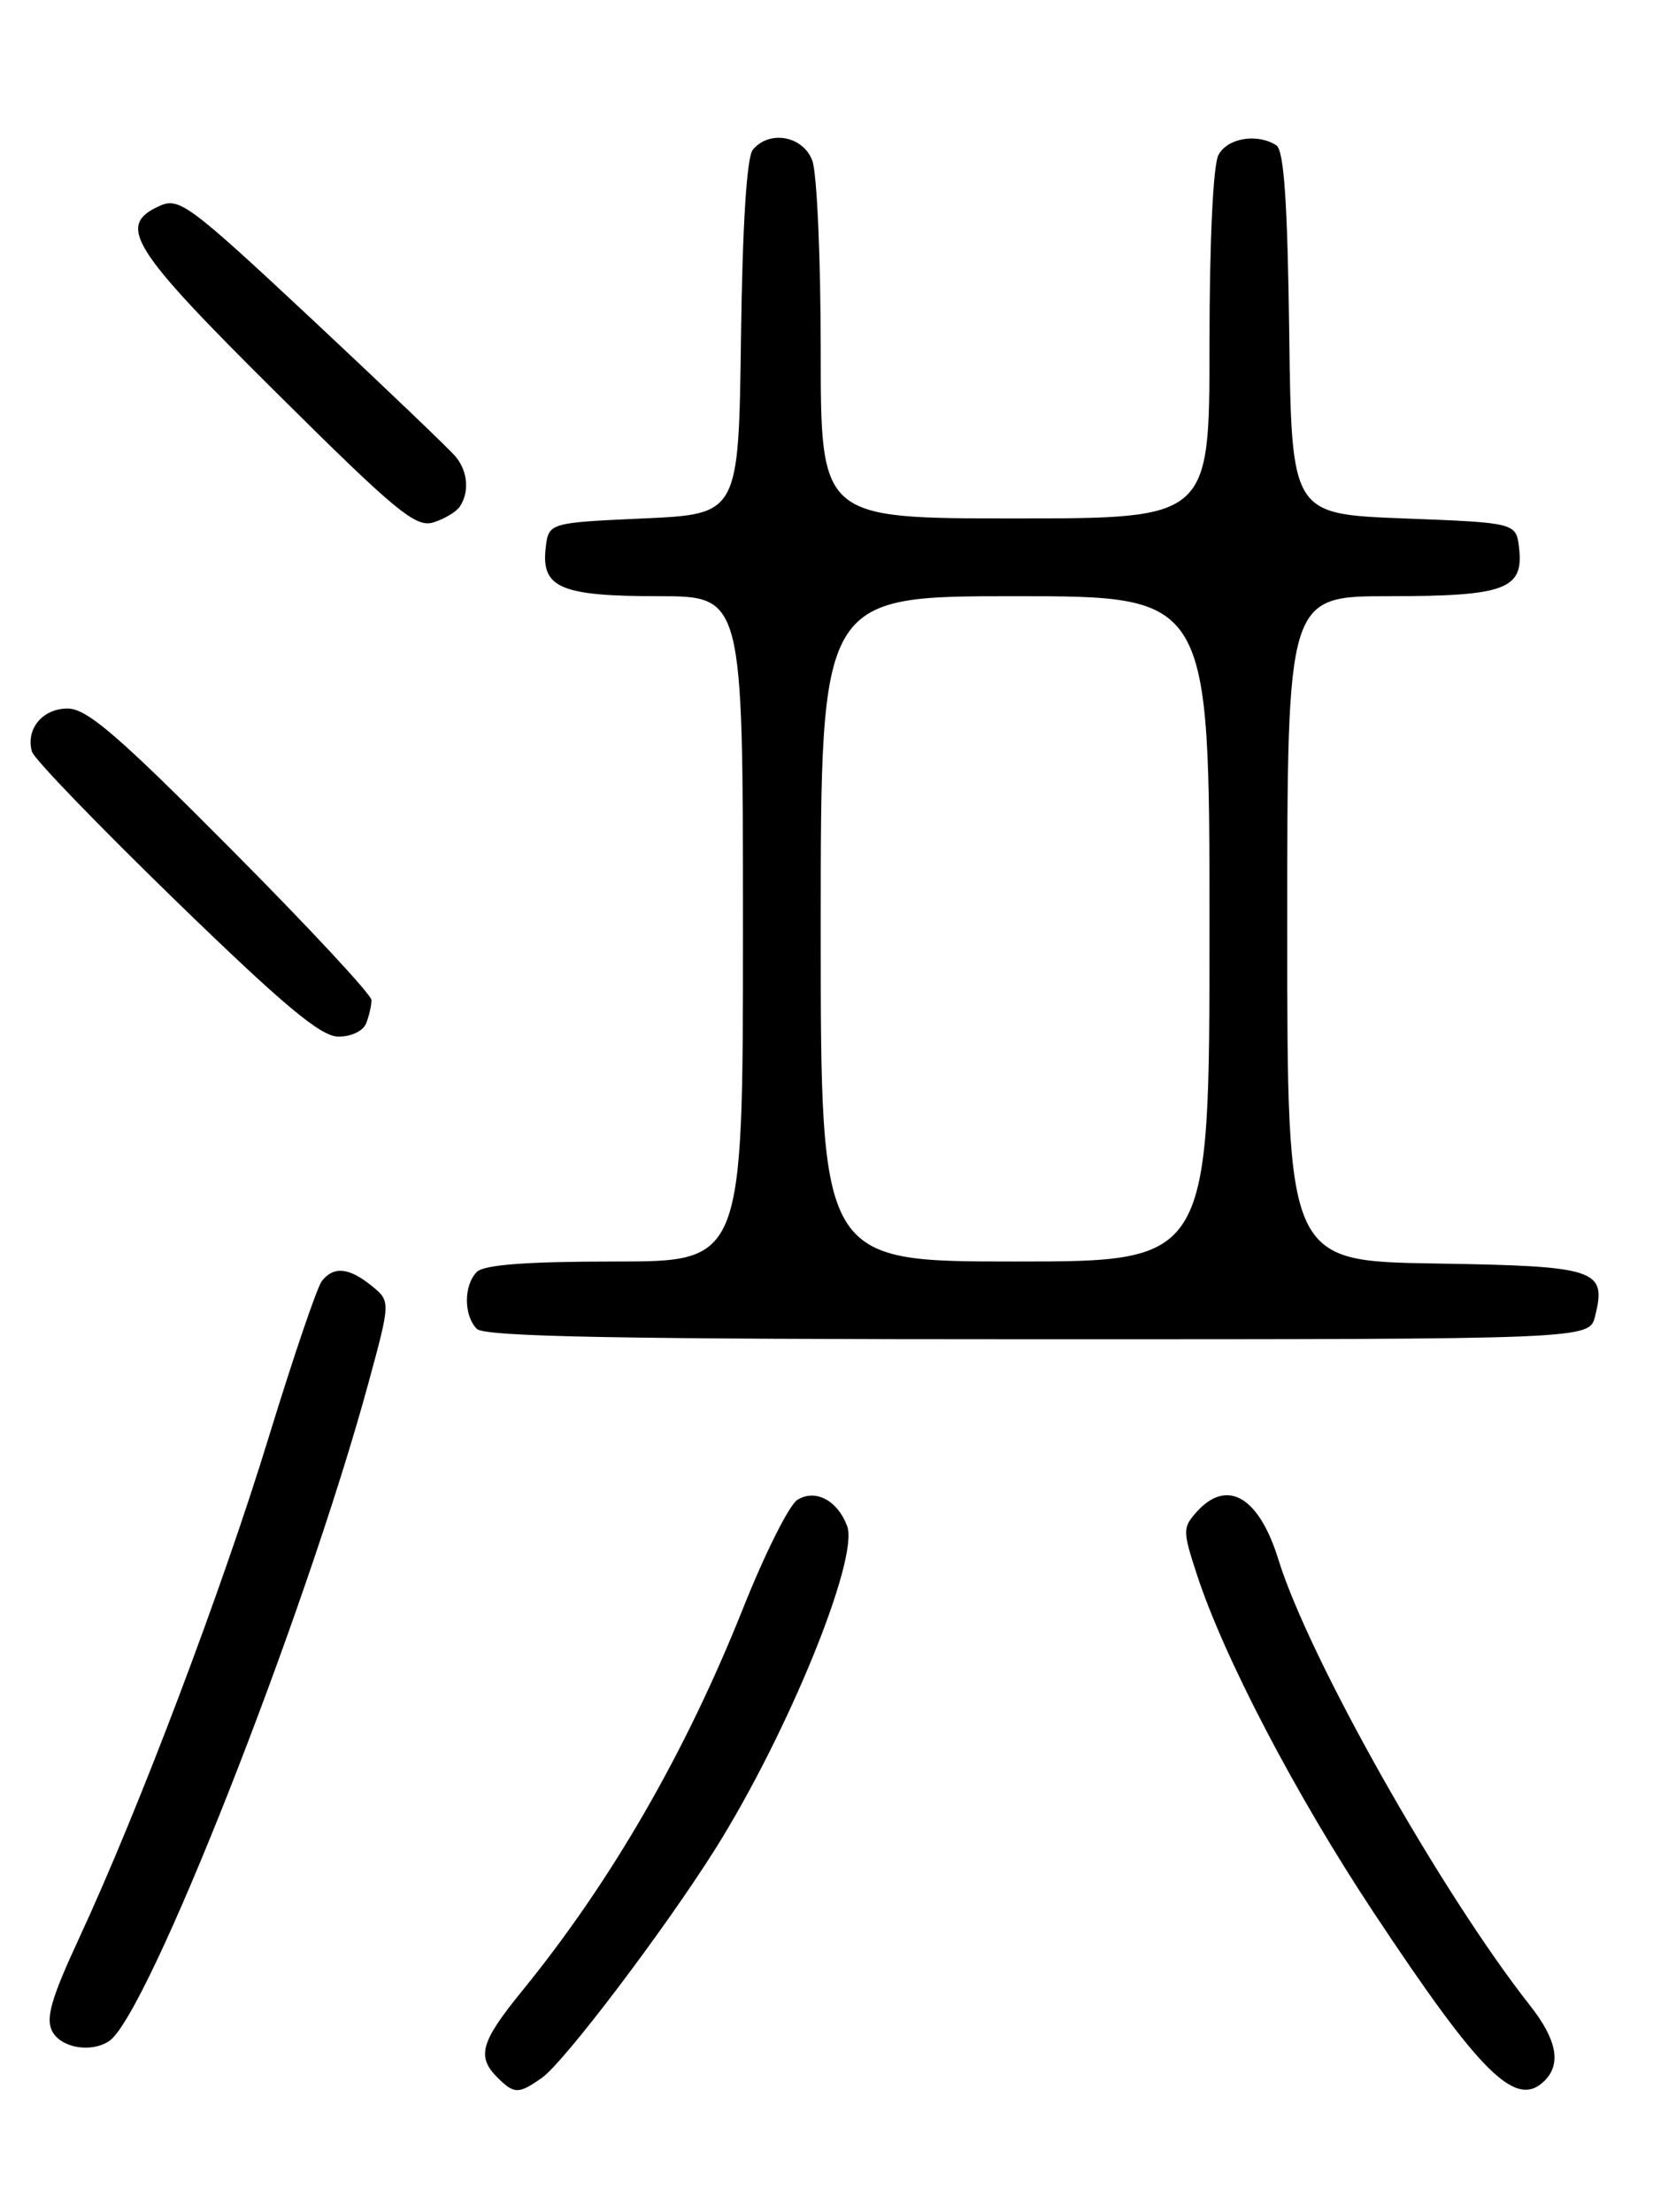 <?xml version="1.0" encoding="UTF-8" standalone="no"?>
<!DOCTYPE svg PUBLIC "-//W3C//DTD SVG 1.1//EN" "http://www.w3.org/Graphics/SVG/1.1/DTD/svg11.dtd" >
<svg xmlns="http://www.w3.org/2000/svg" xmlns:xlink="http://www.w3.org/1999/xlink" version="1.1" viewBox="0 0 194 256">
 <g >
 <path fill="currentColor"
d=" M 62.72 240.48 C 65.29 238.68 77.00 223.22 82.85 213.90 C 91.20 200.59 99.45 180.38 98.06 176.62 C 96.95 173.64 94.37 172.28 92.29 173.59 C 91.35 174.18 88.53 179.81 86.03 186.09 C 79.35 202.86 70.74 217.77 60.41 230.45 C 55.64 236.31 55.15 238.01 57.57 240.43 C 59.52 242.37 60.01 242.38 62.72 240.48 Z  M 178.80 240.80 C 180.74 238.86 180.20 236.04 177.13 232.14 C 166.82 219.05 151.51 191.92 147.98 180.50 C 145.74 173.24 142.06 171.07 138.55 174.94 C 136.89 176.78 136.88 177.14 138.53 182.19 C 141.65 191.78 150.00 207.76 159.01 221.35 C 171.46 240.14 175.49 244.11 178.80 240.80 Z  M 12.62 236.23 C 17.06 233.33 35.28 187.10 42.65 160.05 C 45.22 150.60 45.22 150.60 43.00 148.80 C 40.39 146.69 38.63 146.52 37.26 148.25 C 36.71 148.94 33.95 157.07 31.11 166.32 C 25.71 183.95 16.10 209.34 9.14 224.35 C 5.92 231.29 5.26 233.61 6.05 235.10 C 7.07 237.01 10.53 237.61 12.62 236.23 Z  M 184.63 152.35 C 186.00 146.90 184.88 146.53 166.14 146.23 C 149.00 145.95 149.00 145.95 149.00 107.48 C 149.00 69.00 149.00 69.00 160.81 69.00 C 174.20 69.00 176.38 68.20 175.84 63.45 C 175.50 60.50 175.50 60.50 162.50 60.00 C 149.50 59.50 149.50 59.50 149.23 38.55 C 149.03 23.31 148.62 17.38 147.73 16.81 C 145.50 15.40 142.09 15.97 141.04 17.93 C 140.42 19.08 140.00 28.01 140.00 39.93 C 140.00 60.00 140.00 60.00 117.50 60.00 C 95.00 60.00 95.00 60.00 95.00 40.57 C 95.00 29.88 94.56 19.98 94.02 18.57 C 92.94 15.72 89.06 15.02 87.14 17.33 C 86.44 18.17 85.94 26.07 85.77 39.08 C 85.50 59.50 85.50 59.50 74.50 60.00 C 63.50 60.50 63.50 60.50 63.16 63.45 C 62.64 68.03 64.92 69.00 76.19 69.00 C 86.00 69.00 86.00 69.00 86.00 107.50 C 86.00 146.00 86.00 146.00 71.20 146.00 C 61.02 146.00 56.03 146.37 55.20 147.20 C 53.66 148.74 53.66 152.26 55.20 153.80 C 56.11 154.71 71.91 155.00 120.18 155.00 C 183.96 155.00 183.96 155.00 184.63 152.35 Z  M 42.39 118.42 C 42.73 117.55 43.00 116.34 43.00 115.74 C 43.00 115.13 35.71 107.29 26.79 98.32 C 13.66 85.10 10.06 82.00 7.82 82.00 C 4.92 82.00 2.95 84.39 3.70 87.00 C 3.94 87.83 11.42 95.57 20.32 104.22 C 32.80 116.34 37.10 119.94 39.14 119.97 C 40.65 119.99 42.05 119.32 42.39 118.42 Z  M 53.23 58.62 C 54.35 56.93 54.15 54.56 52.75 52.86 C 52.06 52.02 44.61 44.90 36.20 37.03 C 21.86 23.63 20.74 22.80 18.45 23.84 C 13.49 26.10 15.11 28.70 31.92 45.38 C 45.85 59.22 48.12 61.10 50.17 60.46 C 51.45 60.06 52.83 59.23 53.23 58.62 Z  M 95.00 107.50 C 95.00 69.00 95.00 69.00 117.50 69.00 C 140.00 69.00 140.00 69.00 140.00 107.50 C 140.00 146.00 140.00 146.00 117.50 146.00 C 95.00 146.00 95.00 146.00 95.00 107.50 Z "/>
</g>
</svg>
